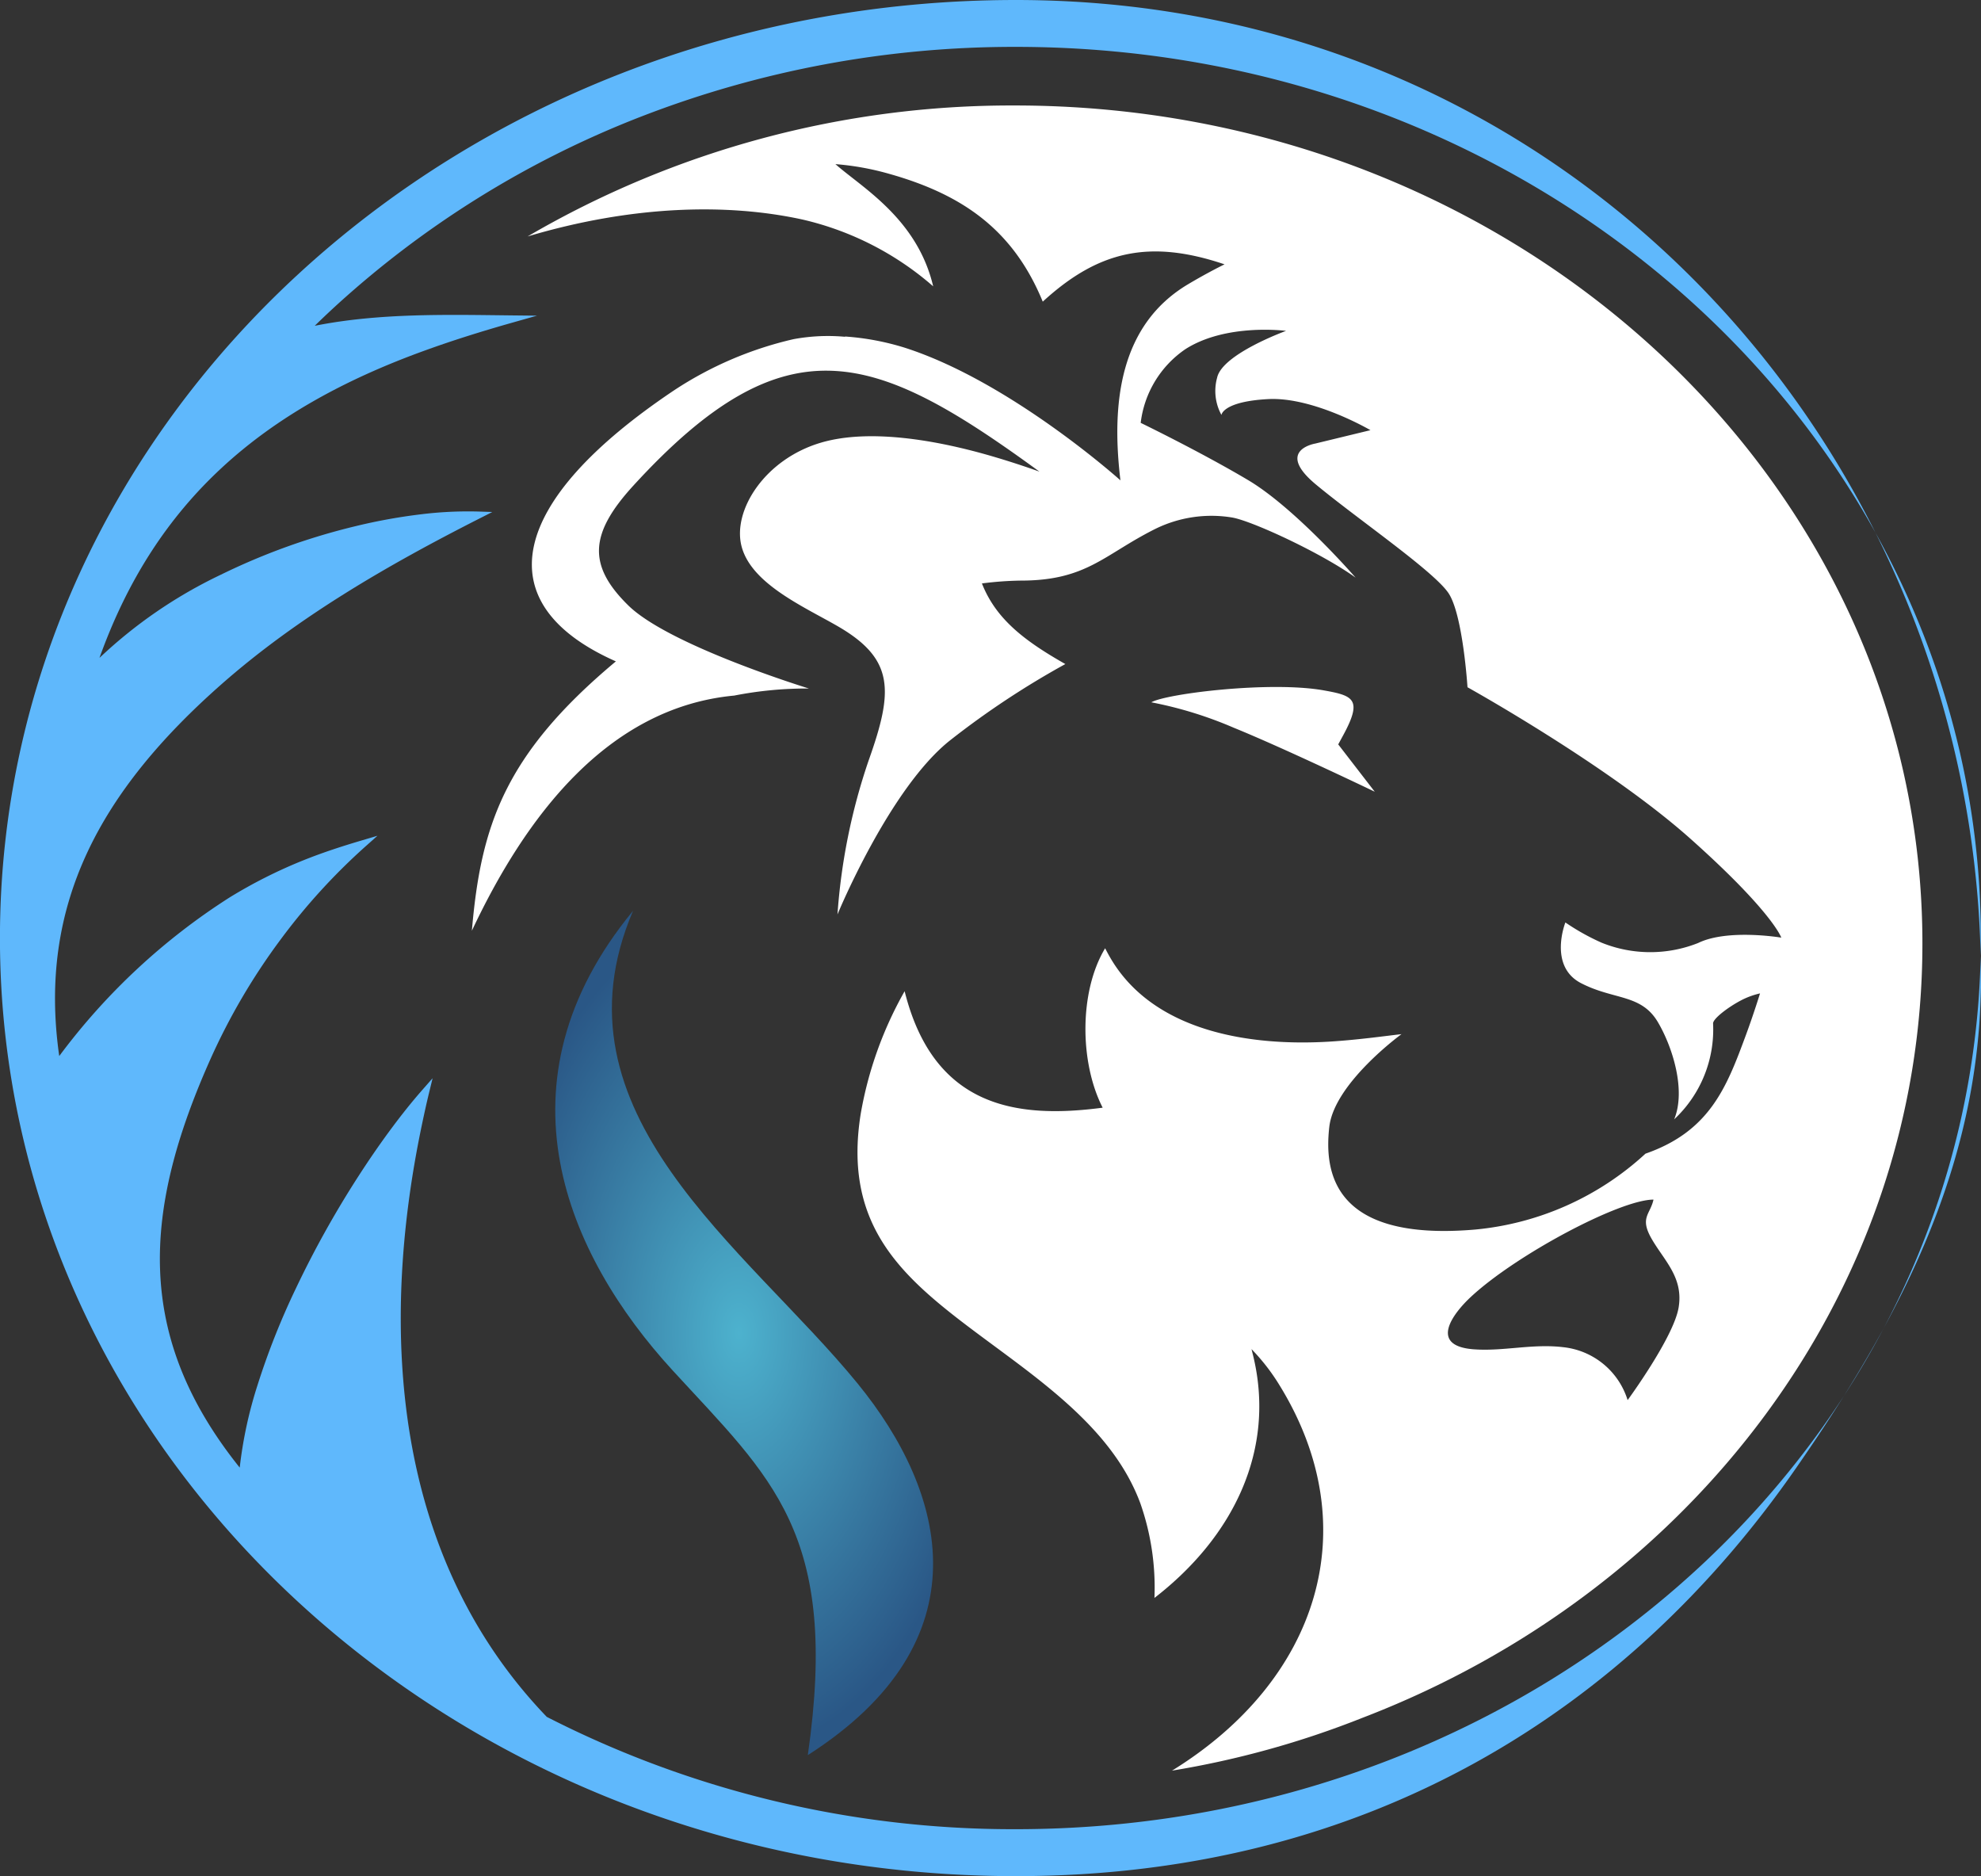 <svg xmlns="http://www.w3.org/2000/svg" xmlns:xlink="http://www.w3.org/1999/xlink" width="160.531" height="152.002" viewBox="0 0 160.531 152.002"><rect x="0" y="0" width="160.531" height="152.002" fill="#333333" stroke="none"/><defs><radialGradient id="a" cx="0.5" cy="0.5" r="0.5" gradientUnits="objectBoundingBox"><stop offset="0" stop-color="#4db2ce"/><stop offset="1" stop-color="#2a5786"/></radialGradient></defs><g transform="translate(-9 -595)"><g transform="translate(9 595)"><path d="M537.521-1846.466l-.382.7,2.96,3.835s-7.308-3.51-11.445-5.192a32.171,32.171,0,0,0-6.661-2.052c1.217-.708,9.646-1.738,13.968-.968C538.385-1849.713,539.136-1849.424,537.521-1846.466Zm-26.582-51.063a77.7,77.7,0,0,0-39.488,10.61c8.506-2.53,16.2-2.7,22.288-1.367a24.468,24.468,0,0,1,10.577,5.408c-1.295-5.507-5.824-8.033-7.921-9.9a22.147,22.147,0,0,1,4.35.785c6.081,1.709,10.1,4.639,12.451,10.357,4.5-4.123,8.647-5.074,14.732-3.023,0,0-1.328.643-2.961,1.616-5.482,3.265-6.244,9.51-5.476,15.885,0,0-8.89-7.987-17.459-10.74a21.156,21.156,0,0,0-4.874-.915l.031.025a15.31,15.31,0,0,0-4.2.194,29.594,29.594,0,0,0-9.65,4.13c-13.439,8.993-15.311,17.29-4.735,21.973-9.065,7.565-10.946,13.382-11.67,21.824,4.3-9.141,10.937-18.084,21.259-19.053h0a30.54,30.54,0,0,1,6.051-.573s-11.3-3.463-14.632-6.729-3.128-5.838.4-9.7c12.455-13.61,19.619-10.836,32.917-1.142,0,0-2.727-.995-5.493-1.7-2.685-.685-8.114-1.844-12.187-.655-4.541,1.326-7.161,5.431-6.483,8.316.722,3.071,4.979,4.935,7.753,6.527,4.685,2.686,4.577,5.269,2.565,10.919a49.075,49.075,0,0,0-2.523,12.469s4.238-10.292,9.182-14.15a68.934,68.934,0,0,1,9.284-6.136c-3.367-1.909-5.634-3.672-6.761-6.532a27.447,27.447,0,0,1,3.154-.23c5.33,0,6.738-2.1,10.847-4.163a10.293,10.293,0,0,1,6.28-.947c1.626.279,7.265,2.894,10,4.87,0,0-4.882-5.628-8.707-7.9s-8.707-4.64-8.707-4.64a8.434,8.434,0,0,1,3.624-5.972c3.322-2.123,8.154-1.48,8.154-1.48s-5.184,1.875-5.587,3.8a4.043,4.043,0,0,0,.352,3.011s.1-1.085,3.775-1.283,8.3,2.517,8.3,2.517l-4.479,1.086s-3.272.543.05,3.307,9.613,7.058,10.77,8.835,1.523,7.6,1.523,7.6,11.4,6.333,18.063,12.271,7.366,8.015,7.366,8.015-4.336-.734-6.735.433a10.514,10.514,0,0,1-7.831-.025,18.407,18.407,0,0,1-2.931-1.638s-1.4,3.534,1.266,4.916,4.883.858,6.241,3.178c1.2,2.043,2.275,5.531,1.308,7.858a9.948,9.948,0,0,0,3.153-7.786c.028-.393,1.211-1.3,2.267-1.854a6.292,6.292,0,0,1,1.539-.564s-.524,1.695-1.145,3.375c-1.546,4.181-2.9,7.786-8.138,9.609a23.6,23.6,0,0,1-13.816,6.15c-11.6.99-12.21-4.75-11.807-8.312s5.852-7.521,5.852-7.521c-1.441.164-3.46.453-5.743.6-6.525.412-14.254-.8-17.767-6.64-.289-.479-.506-.919-.506-.919-2.112,3.495-2.076,9.256-.2,12.917-6.931.916-13.686.018-16.048-9.436a30.735,30.735,0,0,0-3.56,9.942c-1.339,8.408,2.675,12.585,8.087,16.751,5.492,4.229,12.138,8.241,14.571,14.786a20.624,20.624,0,0,1,1.146,7.676c6.439-4.979,9.847-12.027,7.994-19.643-.079-.322-.128-.515-.128-.515a16.5,16.5,0,0,1,2.265,2.92c7.112,11.525,3.178,23.9-8.706,31.23a74.252,74.252,0,0,0,15.428-4.278c26.638-10.209,45.379-34.453,45.379-62.732C584.49-1867.123,551.553-1897.529,510.939-1897.529Zm37.193,100.774c-3.689-.274-1.71-2.891-.217-4.273,3.694-3.416,12.057-7.857,14.773-7.857-.276,1.23-1.151,1.461-.129,3.216s2.567,3.109,2.164,5.529-4.132,7.5-4.132,7.5a6.14,6.14,0,0,0-5.22-4.288c-2.493-.3-4.85.35-7.239.172" transform="translate(-428.696 1906.075)" fill="#fff" fill-rule="evenodd"/><path d="M569.895-966.1c2.588-18-2.963-22.453-10.952-31.165-8.587-9.362-14.691-23.306-3.211-37.239-7.022,16.407,9.212,27.287,18.2,38.3,7.206,8.825,10.435,20.845-4.039,30.106" transform="translate(-504.433 1108.297)" fill-rule="evenodd" fill="url(#a)"/><path d="M82.326-2010.569c45.46,0,78.2,37.323,78.2,79.291,0,15.528-7.023,28.174-14.954,39.611-13.558,19.552-34.61,33.1-63.25,33.1-45.46,0-82.326-34.033-82.326-76S36.867-2010.569,82.326-2010.569Zm-62.9,118.9a34.4,34.4,0,0,1,1.447-6.692,60.038,60.038,0,0,1,3.1-7.815,80.391,80.391,0,0,1,5.041-9.05c.844-1.311,1.728-2.6,2.661-3.86.806-1.087,1.65-2.157,2.549-3.18l.831-.946-.288,1.188c-.219.9-.417,1.81-.606,2.717-3.41,16.371-2.4,34.779,10.146,47.836a82.973,82.973,0,0,0,38.014,9.1c43.184,0,78.2-32.329,78.2-72.2s-35.02-72.2-78.2-72.2a83.618,83.618,0,0,0-30.433,5.674,79.069,79.069,0,0,0-24.855,15.472q-.776.717-1.529,1.452c5.233-1.045,10.7-.9,16.022-.842l1.987.021-1.9.538c-2.436.688-4.853,1.438-7.225,2.3-13.161,4.767-21.763,12.16-26.327,24.888a38.12,38.12,0,0,1,9.815-6.73,52.916,52.916,0,0,1,10.929-3.94,45.315,45.315,0,0,1,5.251-.956,31.223,31.223,0,0,1,4.716-.231l1.122.037-.984.5c-7.449,3.778-14.762,8-20.939,13.435-9.8,8.626-14.932,17.858-13.17,30.144a52.052,52.052,0,0,1,13.823-12.862,39.775,39.775,0,0,1,5.987-3.009c1.544-.619,3.106-1.127,4.707-1.6l1.271-.377-.962.855a50.034,50.034,0,0,0-6.863,7.518,51.387,51.387,0,0,0-5.694,9.687c-5.535,12.375-6.167,22.5,2.353,33.128" transform="translate(0 2010.569)" fill="#5fb8fc" fill-rule="evenodd"/></g></g></svg>